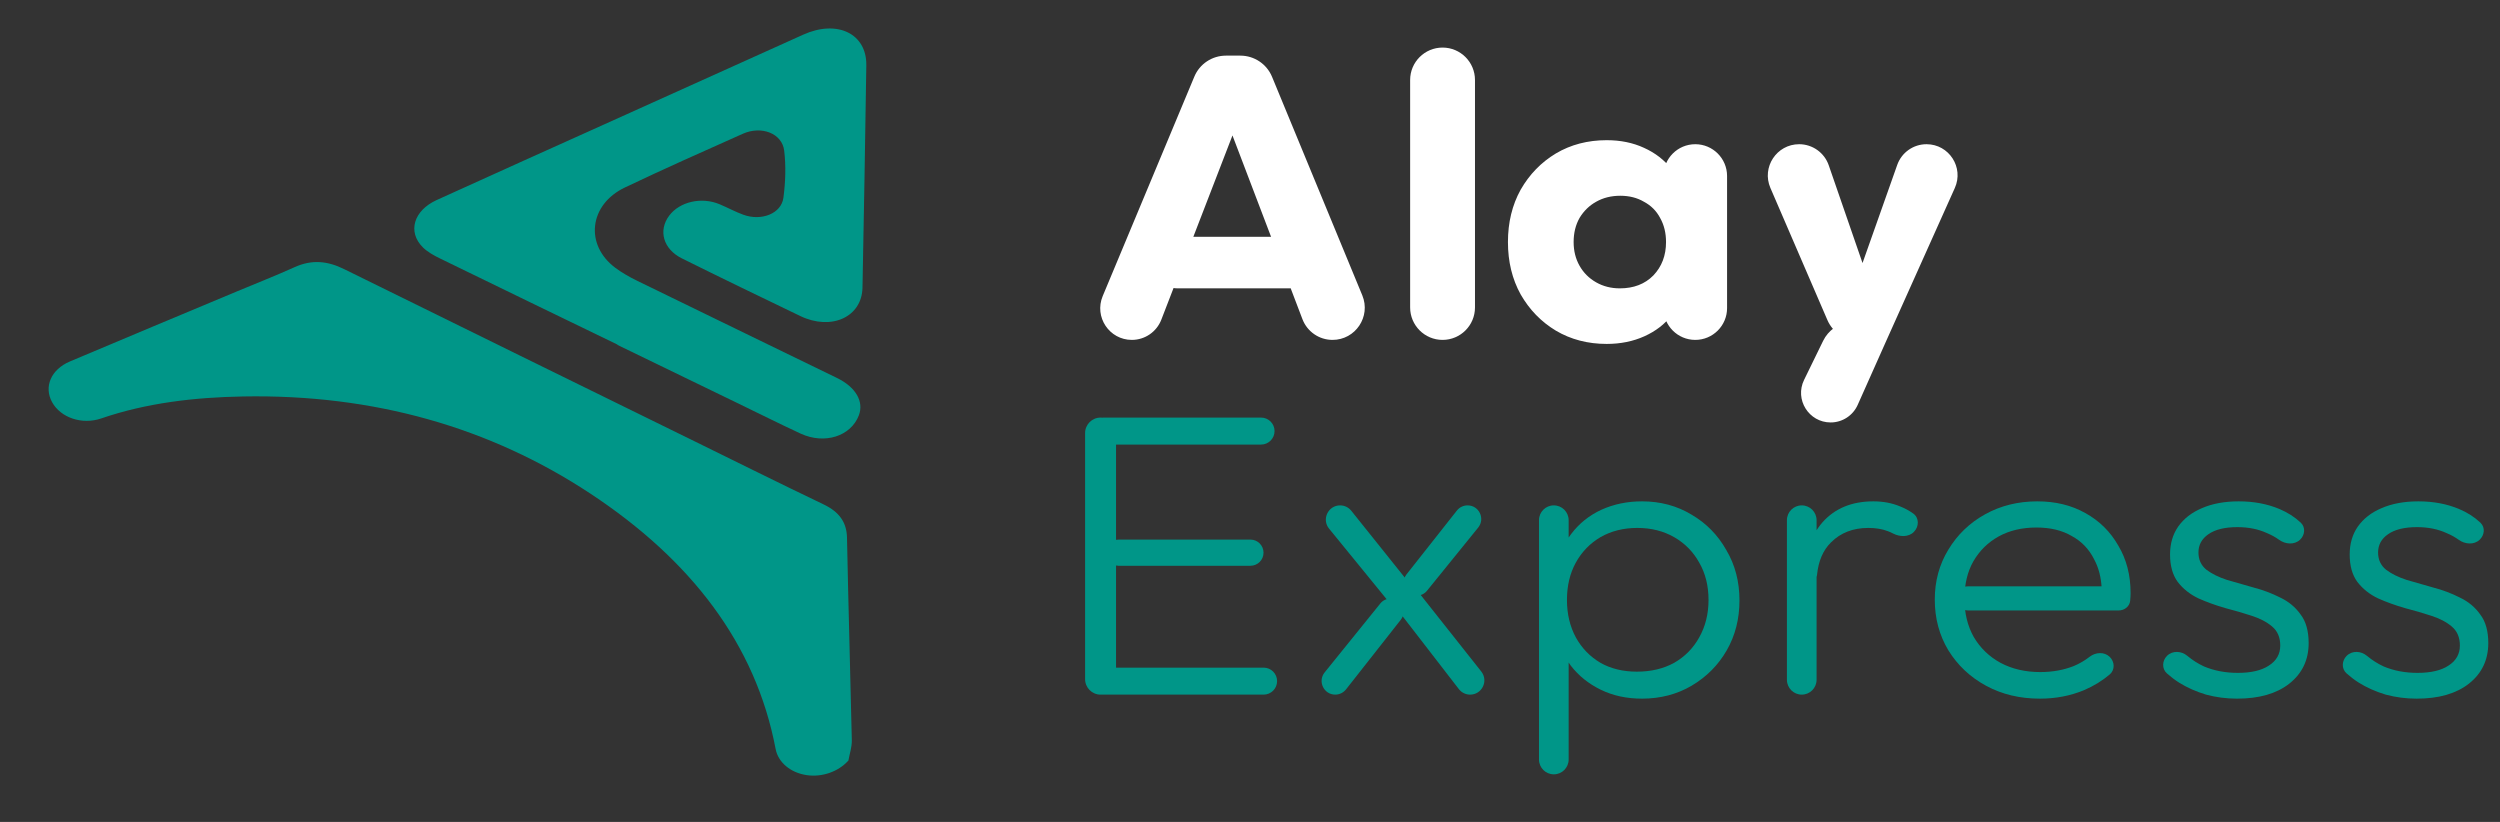 <svg width="146" height="48" viewBox="0 0 146 48" fill="none" xmlns="http://www.w3.org/2000/svg">
<rect x="0" y="0" width="146" height="48" fill="#333333" stroke="none"/>
<path d="M49.537 44.425C48.968 45.057 48.022 45.403 47.109 45.267C46.162 45.125 45.443 44.523 45.296 43.737C44.131 37.596 40.339 32.699 34.498 28.839C28.595 24.938 21.802 23.017 14.203 23.153C11.363 23.204 8.565 23.527 5.913 24.436C4.782 24.823 3.542 24.39 3.043 23.488C2.553 22.596 2.965 21.584 4.086 21.108C7.333 19.731 10.597 18.376 13.851 17.012C14.971 16.543 16.109 16.098 17.21 15.6C18.222 15.143 19.135 15.241 20.096 15.716C26.906 19.074 33.729 22.418 40.549 25.765C43.06 26.997 45.561 28.243 48.09 29.453C49.034 29.903 49.448 30.522 49.465 31.407C49.542 35.351 49.662 39.295 49.746 43.239C49.753 43.636 49.614 44.032 49.544 44.428L49.537 44.425Z" fill="#009688"/>
<path d="M36.074 20.131C32.612 18.454 29.15 16.779 25.694 15.093C25.329 14.916 24.958 14.706 24.693 14.443C23.789 13.542 24.15 12.3 25.503 11.682C28.759 10.198 32.029 8.734 35.295 7.261C39.165 5.515 43.036 3.767 46.91 2.023C48.898 1.13 50.621 1.965 50.593 3.813C50.528 8.143 50.455 12.472 50.369 16.799C50.336 18.517 48.55 19.329 46.735 18.455C44.422 17.342 42.113 16.229 39.821 15.089C38.726 14.544 38.433 13.458 39.08 12.595C39.695 11.775 40.97 11.484 42.028 11.929C42.496 12.126 42.939 12.37 43.417 12.543C44.475 12.927 45.632 12.468 45.752 11.546C45.871 10.638 45.906 9.704 45.796 8.794C45.673 7.79 44.475 7.327 43.383 7.811C41.075 8.838 38.767 9.868 36.497 10.948C34.398 11.946 34.138 14.3 35.935 15.64C36.32 15.928 36.76 16.177 37.207 16.396C41.092 18.293 44.987 20.179 48.879 22.073C49.977 22.607 50.464 23.452 50.157 24.257C49.69 25.479 48.156 25.971 46.754 25.321C45.505 24.742 44.281 24.127 43.042 23.528C40.713 22.399 38.386 21.272 36.057 20.142L36.071 20.123L36.074 20.131Z" fill="#009688"/>
<path d="M66.1 19.85C64.783 19.85 63.89 18.51 64.397 17.294L69.748 4.478C70.058 3.733 70.786 3.249 71.593 3.249H72.438C73.248 3.249 73.977 3.737 74.287 4.485L79.559 17.251C80.07 18.489 79.16 19.85 77.82 19.85V19.85C77.039 19.85 76.34 19.368 76.062 18.638L71.526 6.728C71.405 6.411 71.64 6.07 71.98 6.07V6.07C72.32 6.07 72.555 6.412 72.432 6.73L67.821 18.67C67.546 19.381 66.862 19.85 66.1 19.85V19.85ZM68.771 16.84C67.94 16.84 67.266 16.166 67.266 15.335V15.335C67.266 14.504 67.94 13.83 68.771 13.83H75.291C76.122 13.83 76.796 14.504 76.796 15.335V15.335C76.796 16.166 76.122 16.84 75.291 16.84H68.771Z" fill="white"/>
<path d="M84.246 19.85C83.2 19.85 82.352 19.002 82.352 17.956V4.672C82.352 3.626 83.2 2.778 84.246 2.778V2.778C85.292 2.778 86.139 3.626 86.139 4.672V17.956C86.139 19.002 85.292 19.85 84.246 19.85V19.85Z" fill="white"/>
<path d="M93.831 20.085C92.725 20.085 91.735 19.826 90.861 19.309C90.003 18.792 89.318 18.086 88.806 17.193C88.311 16.299 88.064 15.28 88.064 14.136C88.064 12.992 88.311 11.973 88.806 11.079C89.318 10.185 90.003 9.48 90.861 8.963C91.735 8.445 92.725 8.187 93.831 8.187C94.64 8.187 95.366 8.336 96.009 8.633C96.669 8.931 97.206 9.347 97.618 9.88C98.031 10.397 98.262 10.993 98.311 11.667V16.605C98.262 17.279 98.031 17.883 97.618 18.416C97.222 18.933 96.694 19.34 96.034 19.638C95.374 19.936 94.64 20.085 93.831 20.085ZM94.598 16.84C95.407 16.84 96.059 16.589 96.554 16.088C97.049 15.57 97.296 14.92 97.296 14.136C97.296 13.603 97.181 13.133 96.95 12.725C96.735 12.318 96.422 12.004 96.009 11.784C95.613 11.549 95.151 11.432 94.623 11.432C94.095 11.432 93.625 11.549 93.212 11.784C92.816 12.004 92.494 12.318 92.247 12.725C92.016 13.133 91.9 13.603 91.9 14.136C91.9 14.653 92.016 15.116 92.247 15.523C92.478 15.931 92.8 16.252 93.212 16.487C93.625 16.723 94.087 16.84 94.598 16.84ZM99.004 19.85C97.979 19.85 97.148 19.019 97.148 17.994V16.973C97.148 16.838 97.162 16.703 97.189 16.571L97.635 14.397C97.689 14.132 97.689 13.858 97.635 13.593L97.189 11.419C97.162 11.287 97.148 11.152 97.148 11.017V10.278C97.148 9.253 97.979 8.422 99.004 8.422V8.422C100.029 8.422 100.861 9.253 100.861 10.278V17.994C100.861 19.019 100.029 19.85 99.004 19.85V19.85Z" fill="white"/>
<path d="M108.555 19.897C107.757 19.897 107.035 19.422 106.719 18.689L103.391 10.975C102.87 9.768 103.756 8.422 105.07 8.422V8.422C105.85 8.422 106.545 8.916 106.799 9.654L109.272 16.811C109.392 17.159 109.133 17.522 108.765 17.522V17.522C108.395 17.522 108.137 17.156 108.26 16.808L110.798 9.631C111.054 8.906 111.739 8.422 112.508 8.422V8.422C113.823 8.422 114.701 9.778 114.162 10.978L110.161 19.897H108.555ZM106.911 24.671C105.634 24.671 104.798 23.333 105.358 22.186L106.468 19.91C107.088 18.641 108.792 18.396 109.744 19.44L110.161 19.897L108.489 23.647C108.211 24.269 107.593 24.671 106.911 24.671V24.671Z" fill="white"/>
<path d="M64.273 40.566C63.774 40.566 63.37 40.161 63.37 39.662V25.291C63.37 24.792 63.774 24.387 64.273 24.387V24.387C64.772 24.387 65.177 24.792 65.177 25.291V39.662C65.177 40.161 64.772 40.566 64.273 40.566V40.566ZM64.252 40.566C63.851 40.566 63.515 40.265 63.469 39.867V39.867C63.416 39.4 63.782 38.99 64.252 38.99H73.795C74.23 38.99 74.582 39.343 74.582 39.778V39.778C74.582 40.213 74.23 40.566 73.795 40.566H64.252ZM65.322 33.041C64.9 33.041 64.558 32.699 64.558 32.277V32.277C64.558 31.855 64.9 31.512 65.322 31.512H73.026C73.448 31.512 73.79 31.855 73.79 32.277V32.277C73.79 32.699 73.448 33.041 73.026 33.041H65.322ZM65.02 25.963C64.765 25.963 64.558 25.756 64.558 25.5V25.429C64.558 25.277 64.462 25.141 64.319 25.089V25.089C63.938 24.952 64.036 24.387 64.441 24.387H73.646C74.081 24.387 74.434 24.74 74.434 25.175V25.175C74.434 25.61 74.081 25.963 73.646 25.963H65.02Z" fill="#009688"/>
<path d="M85.854 40.566C85.596 40.566 85.353 40.446 85.196 40.242L81.709 35.728C81.61 35.599 81.494 35.483 81.364 35.385V35.385C81.247 35.296 81.141 35.194 81.049 35.08L77.618 30.873C77.174 30.329 77.561 29.514 78.263 29.514V29.514C78.516 29.514 78.755 29.629 78.913 29.826L82.144 33.862C82.233 33.973 82.332 34.074 82.442 34.163L82.454 34.172C82.567 34.264 82.669 34.368 82.759 34.482L86.507 39.217C86.939 39.763 86.55 40.566 85.854 40.566V40.566ZM77.979 40.566C77.31 40.566 76.939 39.789 77.36 39.268L80.612 35.242C80.92 34.861 81.502 34.865 81.805 35.249V35.249C82.024 35.526 82.024 35.917 81.806 36.194L78.606 40.262C78.454 40.453 78.224 40.566 77.979 40.566V40.566ZM83.337 34.5C83.032 34.876 82.459 34.879 82.151 34.505V34.505C81.921 34.227 81.917 33.826 82.141 33.543L85.083 29.816C85.234 29.625 85.464 29.514 85.707 29.514V29.514C86.377 29.514 86.747 30.29 86.326 30.81L83.337 34.5Z" fill="#009688"/>
<path d="M95.891 40.801C95 40.801 94.2 40.628 93.49 40.283C92.781 39.938 92.195 39.468 91.733 38.873C91.288 38.261 91.015 37.556 90.916 36.756V33.3C91.015 32.484 91.296 31.779 91.758 31.183C92.22 30.572 92.806 30.102 93.515 29.772C94.241 29.443 95.033 29.279 95.891 29.279C96.964 29.279 97.929 29.537 98.787 30.055C99.646 30.556 100.322 31.246 100.817 32.124C101.329 32.986 101.585 33.966 101.585 35.063C101.585 36.145 101.337 37.117 100.842 37.979C100.347 38.841 99.662 39.531 98.787 40.048C97.929 40.55 96.964 40.801 95.891 40.801ZM95.594 39.225C96.419 39.225 97.146 39.053 97.773 38.708C98.4 38.347 98.886 37.853 99.233 37.227C99.596 36.584 99.778 35.855 99.778 35.04C99.778 34.209 99.596 33.48 99.233 32.853C98.886 32.226 98.4 31.732 97.773 31.371C97.146 31.011 96.428 30.831 95.619 30.831C94.811 30.831 94.093 31.011 93.466 31.371C92.855 31.732 92.377 32.226 92.03 32.853C91.684 33.48 91.51 34.209 91.51 35.04C91.51 35.855 91.684 36.584 92.03 37.227C92.377 37.853 92.855 38.347 93.466 38.708C94.076 39.053 94.786 39.225 95.594 39.225ZM90.743 45.221C90.264 45.221 89.877 44.834 89.877 44.355V30.38C89.877 29.901 90.264 29.514 90.743 29.514V29.514C91.222 29.514 91.609 29.901 91.609 30.38V32.335L91.296 34.761C91.274 34.93 91.274 35.102 91.296 35.271L91.609 37.72V44.355C91.609 44.834 91.222 45.221 90.743 45.221V45.221Z" fill="#009688"/>
<path d="M105.222 40.566C104.744 40.566 104.356 40.178 104.356 39.699V30.38C104.356 29.901 104.744 29.514 105.222 29.514V29.514C105.701 29.514 106.088 29.901 106.088 30.38V39.699C106.088 40.178 105.701 40.566 105.222 40.566V40.566ZM106.114 33.58C106.089 33.836 105.826 34.011 105.589 33.91V33.91C105.457 33.853 105.37 33.723 105.374 33.58C105.413 32.296 105.766 31.27 106.435 30.501C107.161 29.686 108.151 29.279 109.405 29.279C109.983 29.279 110.511 29.38 110.989 29.584C111.246 29.685 111.493 29.82 111.73 29.988C112.087 30.241 112.08 30.75 111.772 31.062V31.062C111.453 31.385 110.934 31.359 110.533 31.146C110.44 31.096 110.345 31.054 110.247 31.019C109.917 30.893 109.537 30.831 109.108 30.831C108.217 30.831 107.491 31.113 106.93 31.677C106.467 32.13 106.195 32.764 106.114 33.58Z" fill="#009688"/>
<path d="M119.13 40.801C117.958 40.801 116.911 40.55 115.987 40.048C115.062 39.547 114.328 38.857 113.784 37.979C113.256 37.101 112.991 36.114 112.991 35.016C112.991 33.934 113.256 32.962 113.784 32.1C114.312 31.222 115.029 30.533 115.937 30.031C116.845 29.529 117.859 29.279 118.982 29.279C120.038 29.279 120.97 29.506 121.779 29.96C122.604 30.415 123.247 31.05 123.709 31.865C124.188 32.665 124.427 33.59 124.427 34.64C124.427 34.765 124.419 34.914 124.402 35.087V35.087C124.367 35.42 124.065 35.651 123.73 35.651H114.935C114.545 35.651 114.229 35.335 114.229 34.946V34.946C114.229 34.556 114.545 34.24 114.935 34.24H122.914C123.066 34.24 123.135 34.43 123.018 34.528V34.528C122.911 34.618 122.746 34.539 122.74 34.4C122.712 33.736 122.565 33.158 122.298 32.665C122.001 32.069 121.564 31.614 120.986 31.301C120.425 30.972 119.741 30.807 118.932 30.807C118.09 30.807 117.356 30.979 116.729 31.324C116.102 31.669 115.607 32.155 115.244 32.782C114.897 33.394 114.724 34.123 114.724 34.969C114.724 35.816 114.906 36.56 115.269 37.203C115.648 37.846 116.168 38.347 116.828 38.708C117.505 39.069 118.28 39.249 119.155 39.249C119.864 39.249 120.516 39.131 121.11 38.896C121.446 38.754 121.753 38.575 122.031 38.358C122.38 38.085 122.89 38.053 123.208 38.361V38.361C123.502 38.647 123.522 39.119 123.21 39.385C122.773 39.758 122.271 40.065 121.704 40.307C120.912 40.636 120.054 40.801 119.13 40.801Z" fill="#009688"/>
<path d="M130.642 40.801C130.015 40.801 129.413 40.722 128.835 40.566C128.258 40.393 127.729 40.158 127.251 39.86C126.999 39.698 126.764 39.519 126.546 39.324C126.241 39.05 126.267 38.58 126.561 38.294V38.294C126.882 37.983 127.395 38.012 127.737 38.299C128.041 38.553 128.366 38.76 128.711 38.919C129.305 39.17 129.965 39.296 130.692 39.296C131.467 39.296 132.069 39.155 132.498 38.873C132.944 38.59 133.167 38.198 133.167 37.697C133.167 37.227 133.01 36.858 132.696 36.592C132.383 36.325 131.979 36.114 131.484 35.957C131.005 35.8 130.493 35.651 129.949 35.51C129.404 35.353 128.885 35.165 128.39 34.946C127.895 34.71 127.49 34.389 127.177 33.981C126.88 33.574 126.731 33.041 126.731 32.383C126.731 31.755 126.888 31.215 127.201 30.76C127.531 30.29 127.994 29.929 128.588 29.678C129.198 29.412 129.916 29.279 130.741 29.279C131.616 29.279 132.408 29.427 133.117 29.725C133.598 29.927 134.014 30.194 134.366 30.525C134.654 30.796 134.61 31.247 134.323 31.519V31.519C133.993 31.833 133.468 31.79 133.099 31.524C132.887 31.371 132.654 31.242 132.399 31.136C131.888 30.901 131.31 30.784 130.667 30.784C129.924 30.784 129.355 30.924 128.959 31.207C128.579 31.473 128.39 31.826 128.39 32.265C128.39 32.688 128.546 33.025 128.86 33.276C129.173 33.511 129.569 33.707 130.048 33.864C130.543 34.005 131.063 34.154 131.607 34.311C132.152 34.452 132.672 34.648 133.167 34.898C133.662 35.134 134.058 35.463 134.355 35.886C134.668 36.294 134.825 36.85 134.825 37.556C134.825 38.543 134.446 39.335 133.687 39.931C132.944 40.511 131.929 40.801 130.642 40.801Z" fill="#009688"/>
<path d="M141.133 40.801C140.506 40.801 139.903 40.722 139.326 40.566C138.748 40.393 138.22 40.158 137.742 39.86C137.49 39.698 137.255 39.519 137.037 39.324C136.732 39.05 136.757 38.58 137.052 38.294V38.294C137.372 37.983 137.885 38.012 138.228 38.299C138.532 38.553 138.857 38.76 139.202 38.919C139.796 39.17 140.456 39.296 141.182 39.296C141.958 39.296 142.56 39.155 142.989 38.873C143.435 38.59 143.657 38.198 143.657 37.697C143.657 37.227 143.501 36.858 143.187 36.592C142.874 36.325 142.469 36.114 141.974 35.957C141.496 35.8 140.984 35.651 140.44 35.51C139.895 35.353 139.375 35.165 138.88 34.946C138.385 34.71 137.981 34.389 137.667 33.981C137.37 33.574 137.222 33.041 137.222 32.383C137.222 31.755 137.379 31.215 137.692 30.76C138.022 30.29 138.484 29.929 139.078 29.678C139.689 29.412 140.407 29.279 141.232 29.279C142.106 29.279 142.898 29.427 143.608 29.725C144.089 29.927 144.505 30.194 144.857 30.525C145.145 30.796 145.1 31.247 144.814 31.519V31.519C144.483 31.833 143.959 31.79 143.589 31.524C143.377 31.371 143.144 31.242 142.89 31.136C142.379 30.901 141.801 30.784 141.157 30.784C140.415 30.784 139.846 30.924 139.45 31.207C139.07 31.473 138.88 31.826 138.88 32.265C138.88 32.688 139.037 33.025 139.351 33.276C139.664 33.511 140.06 33.707 140.539 33.864C141.034 34.005 141.554 34.154 142.098 34.311C142.643 34.452 143.162 34.648 143.657 34.898C144.153 35.134 144.549 35.463 144.846 35.886C145.159 36.294 145.316 36.85 145.316 37.556C145.316 38.543 144.936 39.335 144.177 39.931C143.435 40.511 142.42 40.801 141.133 40.801Z" fill="#009688"/>
</svg>
